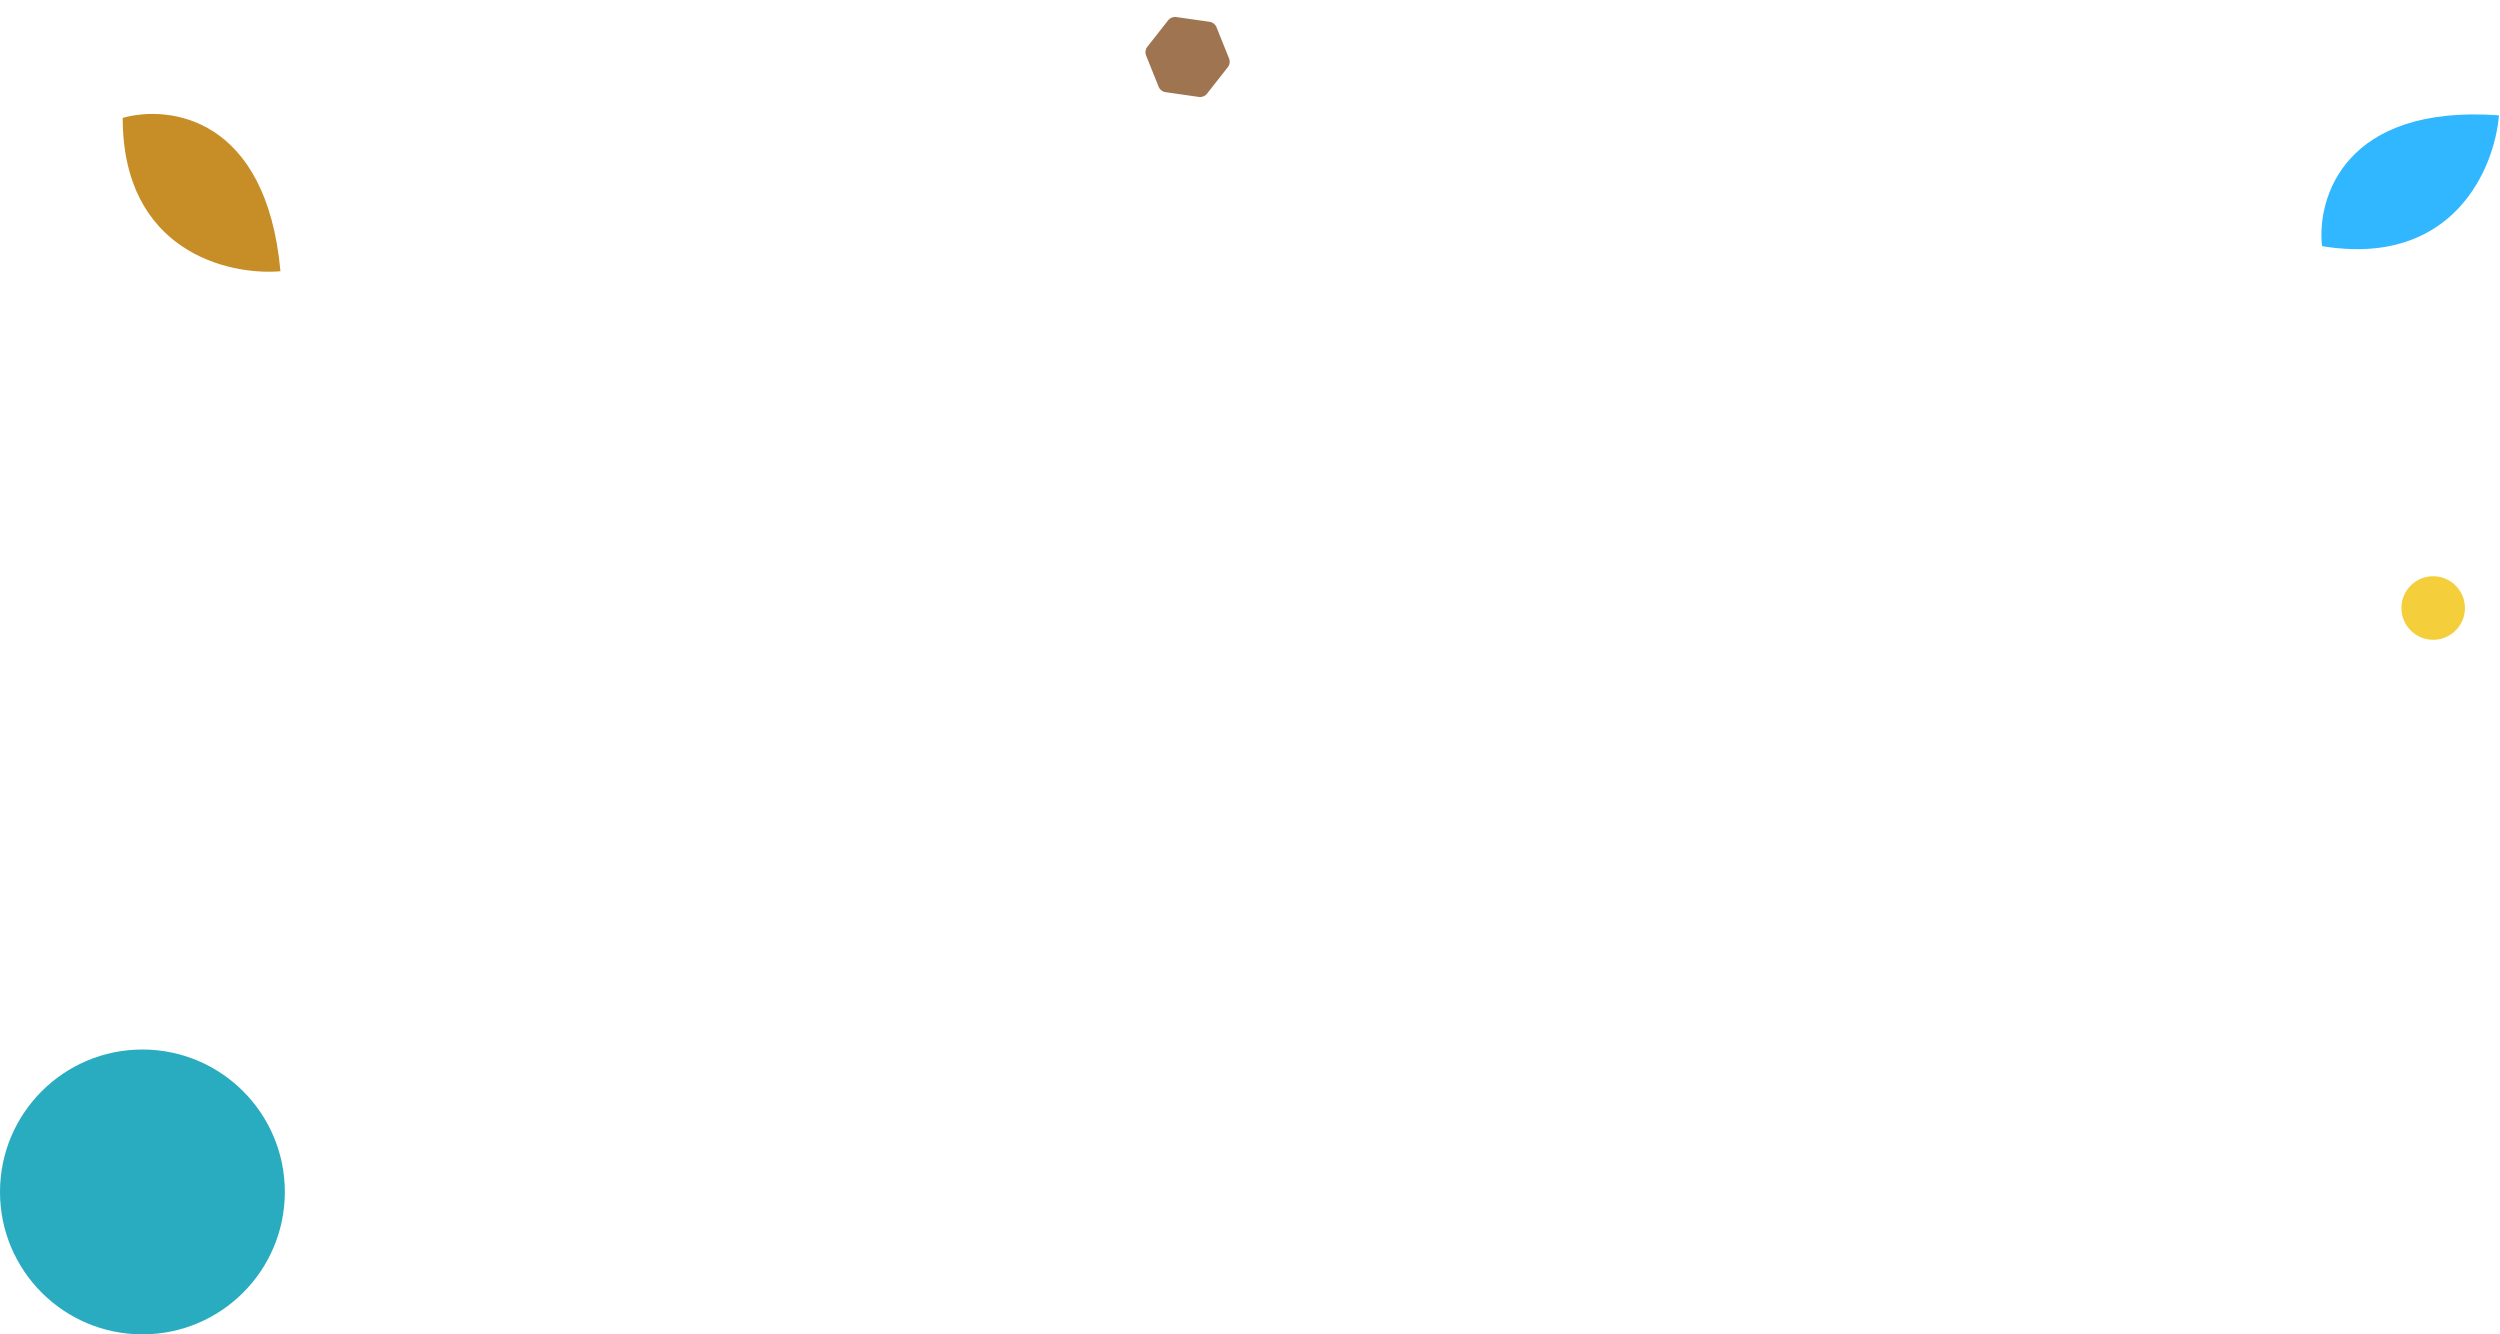 <svg width="1141" height="609" viewBox="0 0 1141 609" fill="none" xmlns="http://www.w3.org/2000/svg">
<circle cx="65" cy="544" r="65" fill="#29ACC0"/>
<circle cx="1110.5" cy="277.5" r="14.5" fill="#F4CE3B"/>
<path d="M533.135 9.265C534.018 8.141 535.433 7.573 536.848 7.775L552.074 9.952C553.489 10.154 554.688 11.095 555.22 12.422L560.948 26.697C561.48 28.023 561.265 29.532 560.382 30.656L550.884 42.754C550.001 43.879 548.586 44.446 547.172 44.244L531.945 42.067C530.531 41.865 529.331 40.923 528.799 39.597L523.071 25.323C522.539 23.996 522.754 22.487 523.637 21.363L533.135 9.265Z" fill="#9F7551"/>
<path d="M56 53.803C77.333 47.803 121.6 53.403 128 123.802C104 125.802 56 114.603 56 53.803Z" fill="#C78D26"/>
<path d="M1059.78 112.341C1057.31 90.317 1070.01 47.543 1140.52 52.633C1138.6 76.64 1119.78 122.191 1059.78 112.341Z" fill="#30B7FF"/>
</svg>
